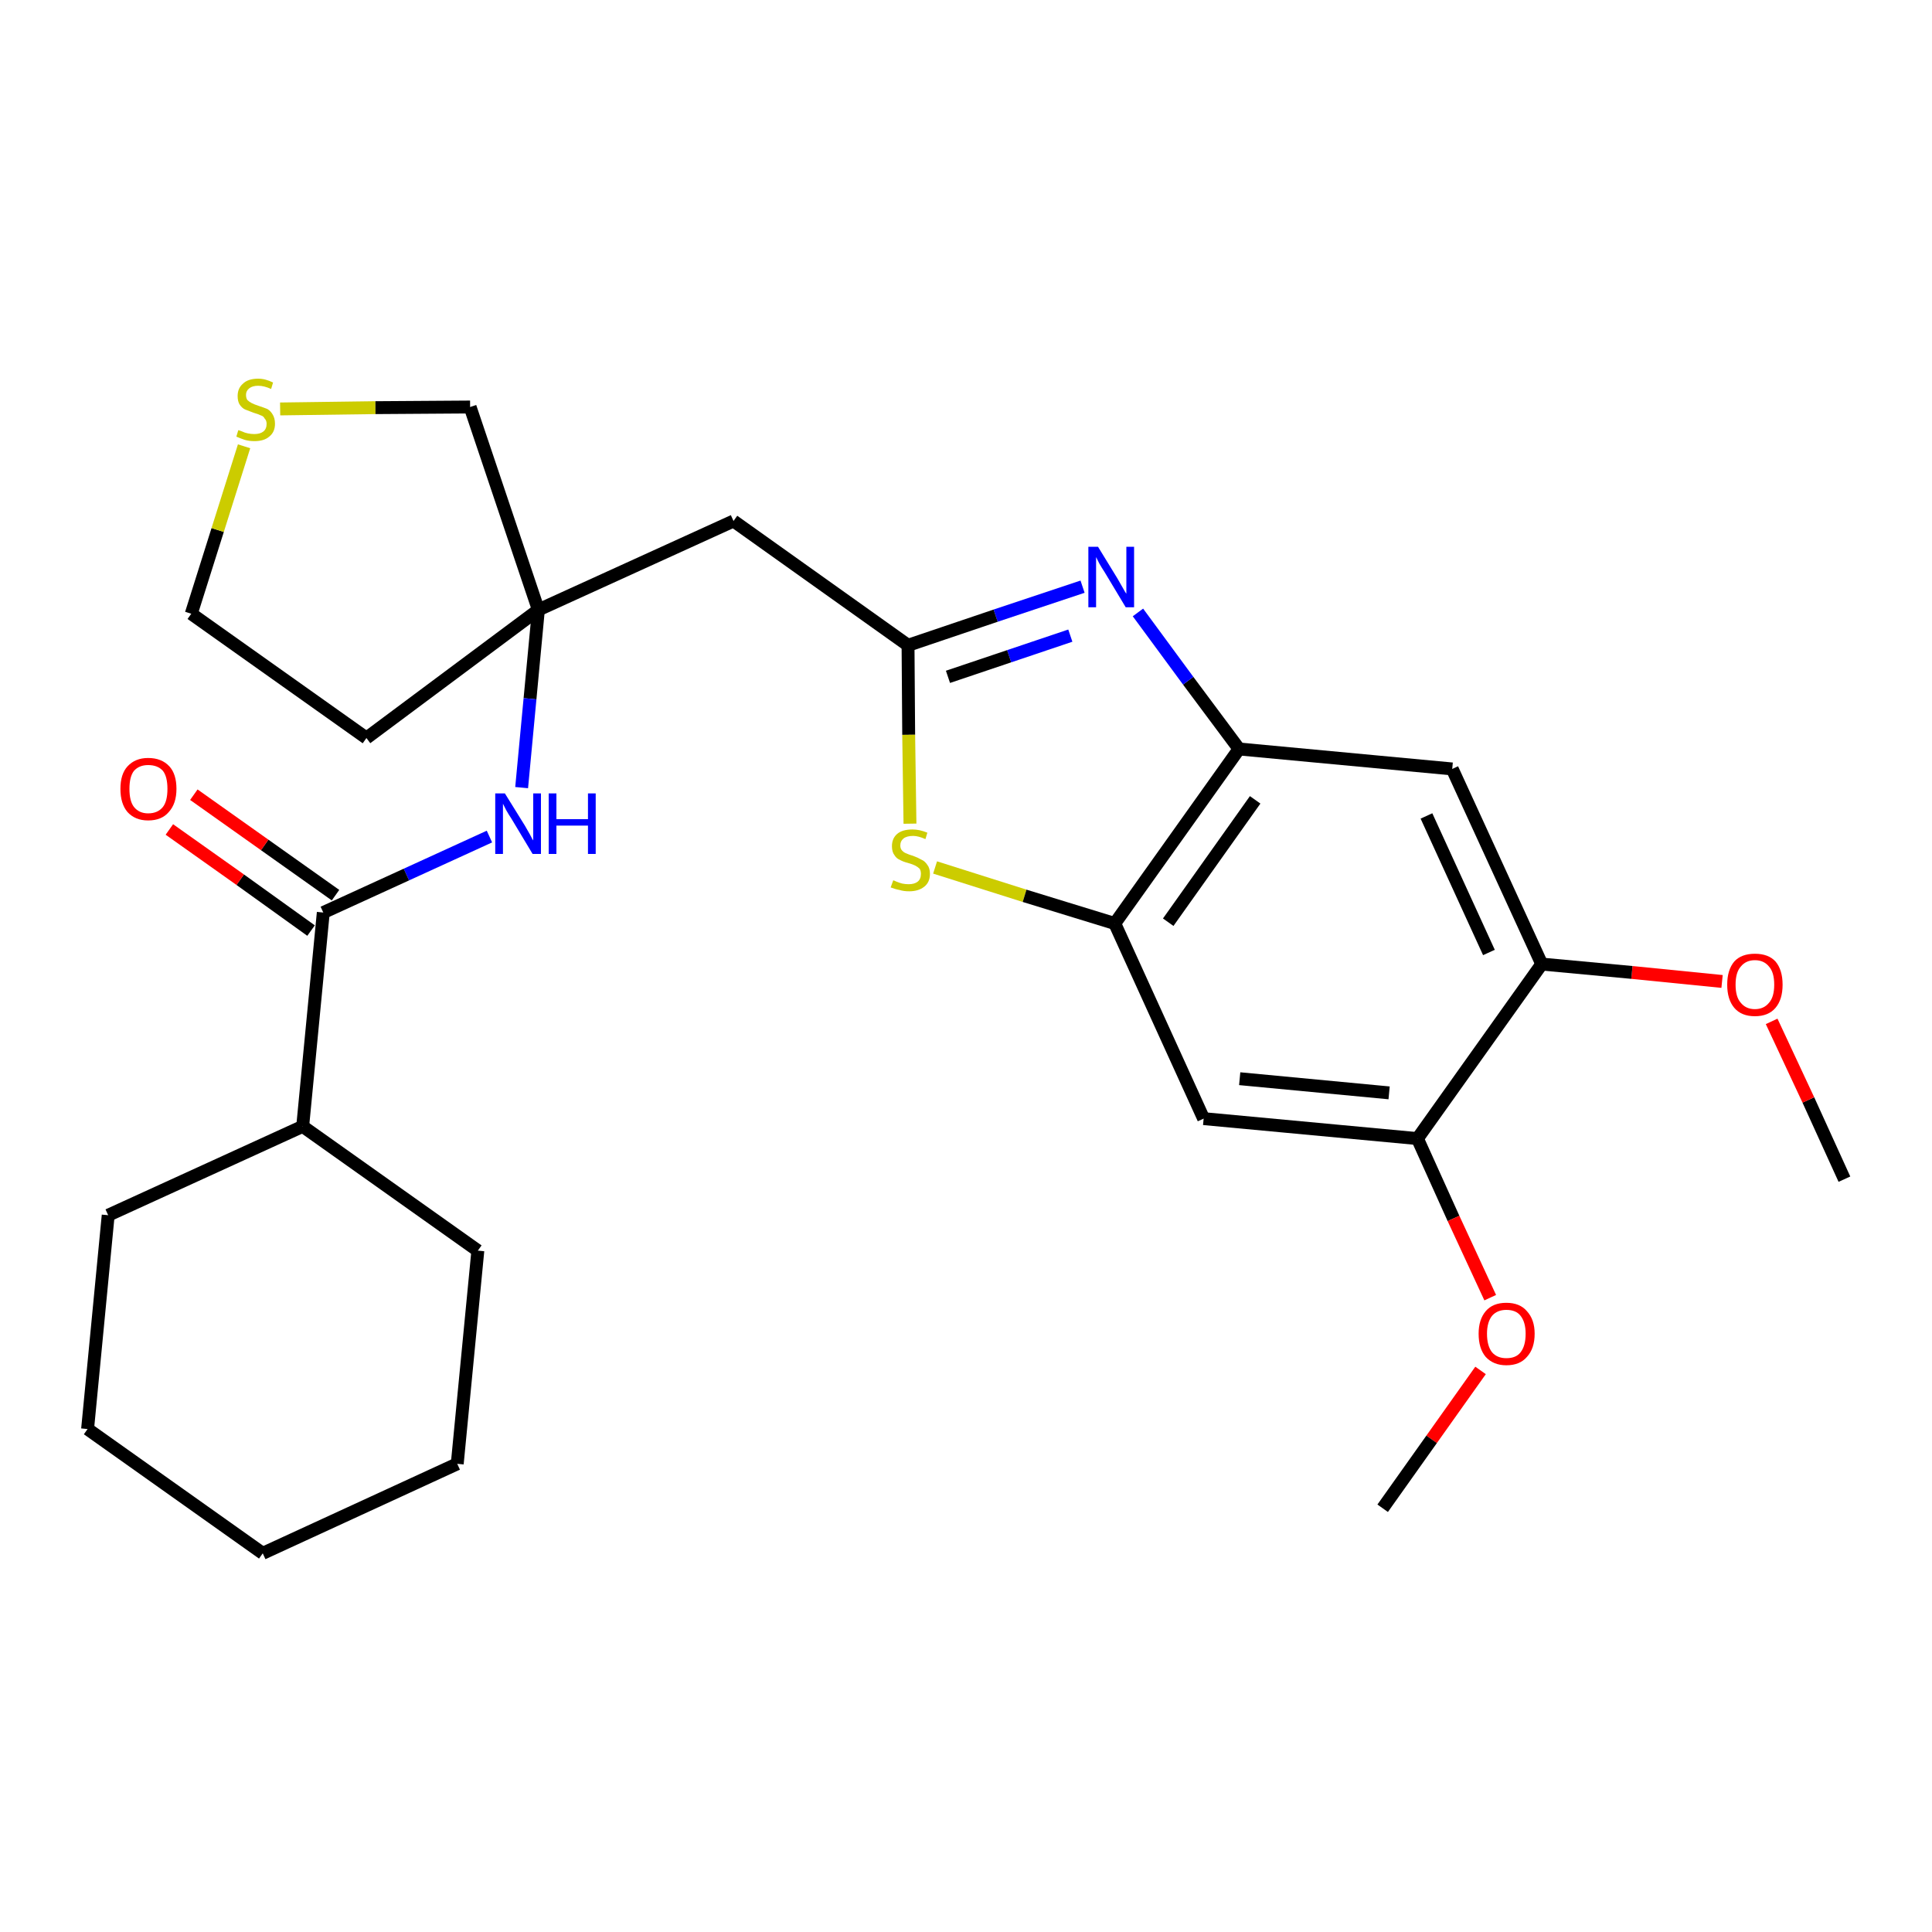 <?xml version='1.0' encoding='iso-8859-1'?>
<svg version='1.1' baseProfile='full'
              xmlns='http://www.w3.org/2000/svg'
                      xmlns:rdkit='http://www.rdkit.org/xml'
                      xmlns:xlink='http://www.w3.org/1999/xlink'
                  xml:space='preserve'
width='300px' height='300px' viewBox='0 0 300 300'>
<!-- END OF HEADER -->
<path class='bond-0 atom-0 atom-1' d='M 286.4,183.1 L 280.8,170.8' style='fill:none;fill-rule:evenodd;stroke:#000000;stroke-width:2.0px;stroke-linecap:butt;stroke-linejoin:miter;stroke-opacity:1' />
<path class='bond-0 atom-0 atom-1' d='M 280.8,170.8 L 275.1,158.6' style='fill:none;fill-rule:evenodd;stroke:#FF0000;stroke-width:2.0px;stroke-linecap:butt;stroke-linejoin:miter;stroke-opacity:1' />
<path class='bond-1 atom-1 atom-2' d='M 267.4,152.4 L 253.4,151.0' style='fill:none;fill-rule:evenodd;stroke:#FF0000;stroke-width:2.0px;stroke-linecap:butt;stroke-linejoin:miter;stroke-opacity:1' />
<path class='bond-1 atom-1 atom-2' d='M 253.4,151.0 L 239.4,149.7' style='fill:none;fill-rule:evenodd;stroke:#000000;stroke-width:2.0px;stroke-linecap:butt;stroke-linejoin:miter;stroke-opacity:1' />
<path class='bond-2 atom-2 atom-3' d='M 239.4,149.7 L 225.5,119.4' style='fill:none;fill-rule:evenodd;stroke:#000000;stroke-width:2.0px;stroke-linecap:butt;stroke-linejoin:miter;stroke-opacity:1' />
<path class='bond-2 atom-2 atom-3' d='M 231.2,147.9 L 221.5,126.7' style='fill:none;fill-rule:evenodd;stroke:#000000;stroke-width:2.0px;stroke-linecap:butt;stroke-linejoin:miter;stroke-opacity:1' />
<path class='bond-27 atom-25 atom-2' d='M 220.1,176.8 L 239.4,149.7' style='fill:none;fill-rule:evenodd;stroke:#000000;stroke-width:2.0px;stroke-linecap:butt;stroke-linejoin:miter;stroke-opacity:1' />
<path class='bond-3 atom-3 atom-4' d='M 225.5,119.4 L 192.4,116.3' style='fill:none;fill-rule:evenodd;stroke:#000000;stroke-width:2.0px;stroke-linecap:butt;stroke-linejoin:miter;stroke-opacity:1' />
<path class='bond-4 atom-4 atom-5' d='M 192.4,116.3 L 184.5,105.7' style='fill:none;fill-rule:evenodd;stroke:#000000;stroke-width:2.0px;stroke-linecap:butt;stroke-linejoin:miter;stroke-opacity:1' />
<path class='bond-4 atom-4 atom-5' d='M 184.5,105.7 L 176.7,95.1' style='fill:none;fill-rule:evenodd;stroke:#0000FF;stroke-width:2.0px;stroke-linecap:butt;stroke-linejoin:miter;stroke-opacity:1' />
<path class='bond-28 atom-23 atom-4' d='M 173.1,143.4 L 192.4,116.3' style='fill:none;fill-rule:evenodd;stroke:#000000;stroke-width:2.0px;stroke-linecap:butt;stroke-linejoin:miter;stroke-opacity:1' />
<path class='bond-28 atom-23 atom-4' d='M 181.4,143.2 L 194.9,124.2' style='fill:none;fill-rule:evenodd;stroke:#000000;stroke-width:2.0px;stroke-linecap:butt;stroke-linejoin:miter;stroke-opacity:1' />
<path class='bond-5 atom-5 atom-6' d='M 168.1,91.1 L 154.6,95.6' style='fill:none;fill-rule:evenodd;stroke:#0000FF;stroke-width:2.0px;stroke-linecap:butt;stroke-linejoin:miter;stroke-opacity:1' />
<path class='bond-5 atom-5 atom-6' d='M 154.6,95.6 L 141.0,100.2' style='fill:none;fill-rule:evenodd;stroke:#000000;stroke-width:2.0px;stroke-linecap:butt;stroke-linejoin:miter;stroke-opacity:1' />
<path class='bond-5 atom-5 atom-6' d='M 166.2,98.7 L 156.7,101.9' style='fill:none;fill-rule:evenodd;stroke:#0000FF;stroke-width:2.0px;stroke-linecap:butt;stroke-linejoin:miter;stroke-opacity:1' />
<path class='bond-5 atom-5 atom-6' d='M 156.7,101.9 L 147.2,105.1' style='fill:none;fill-rule:evenodd;stroke:#000000;stroke-width:2.0px;stroke-linecap:butt;stroke-linejoin:miter;stroke-opacity:1' />
<path class='bond-6 atom-6 atom-7' d='M 141.0,100.2 L 113.9,80.9' style='fill:none;fill-rule:evenodd;stroke:#000000;stroke-width:2.0px;stroke-linecap:butt;stroke-linejoin:miter;stroke-opacity:1' />
<path class='bond-21 atom-6 atom-22' d='M 141.0,100.2 L 141.1,114.1' style='fill:none;fill-rule:evenodd;stroke:#000000;stroke-width:2.0px;stroke-linecap:butt;stroke-linejoin:miter;stroke-opacity:1' />
<path class='bond-21 atom-6 atom-22' d='M 141.1,114.1 L 141.3,127.9' style='fill:none;fill-rule:evenodd;stroke:#CCCC00;stroke-width:2.0px;stroke-linecap:butt;stroke-linejoin:miter;stroke-opacity:1' />
<path class='bond-7 atom-7 atom-8' d='M 113.9,80.9 L 83.6,94.7' style='fill:none;fill-rule:evenodd;stroke:#000000;stroke-width:2.0px;stroke-linecap:butt;stroke-linejoin:miter;stroke-opacity:1' />
<path class='bond-8 atom-8 atom-9' d='M 83.6,94.7 L 82.3,108.5' style='fill:none;fill-rule:evenodd;stroke:#000000;stroke-width:2.0px;stroke-linecap:butt;stroke-linejoin:miter;stroke-opacity:1' />
<path class='bond-8 atom-8 atom-9' d='M 82.3,108.5 L 81.0,122.3' style='fill:none;fill-rule:evenodd;stroke:#0000FF;stroke-width:2.0px;stroke-linecap:butt;stroke-linejoin:miter;stroke-opacity:1' />
<path class='bond-17 atom-8 atom-18' d='M 83.6,94.7 L 56.9,114.6' style='fill:none;fill-rule:evenodd;stroke:#000000;stroke-width:2.0px;stroke-linecap:butt;stroke-linejoin:miter;stroke-opacity:1' />
<path class='bond-29 atom-21 atom-8' d='M 73.0,63.2 L 83.6,94.7' style='fill:none;fill-rule:evenodd;stroke:#000000;stroke-width:2.0px;stroke-linecap:butt;stroke-linejoin:miter;stroke-opacity:1' />
<path class='bond-9 atom-9 atom-10' d='M 76.0,129.9 L 63.1,135.8' style='fill:none;fill-rule:evenodd;stroke:#0000FF;stroke-width:2.0px;stroke-linecap:butt;stroke-linejoin:miter;stroke-opacity:1' />
<path class='bond-9 atom-9 atom-10' d='M 63.1,135.8 L 50.2,141.7' style='fill:none;fill-rule:evenodd;stroke:#000000;stroke-width:2.0px;stroke-linecap:butt;stroke-linejoin:miter;stroke-opacity:1' />
<path class='bond-10 atom-10 atom-11' d='M 52.1,139.0 L 41.1,131.2' style='fill:none;fill-rule:evenodd;stroke:#000000;stroke-width:2.0px;stroke-linecap:butt;stroke-linejoin:miter;stroke-opacity:1' />
<path class='bond-10 atom-10 atom-11' d='M 41.1,131.2 L 30.1,123.4' style='fill:none;fill-rule:evenodd;stroke:#FF0000;stroke-width:2.0px;stroke-linecap:butt;stroke-linejoin:miter;stroke-opacity:1' />
<path class='bond-10 atom-10 atom-11' d='M 48.3,144.5 L 37.3,136.6' style='fill:none;fill-rule:evenodd;stroke:#000000;stroke-width:2.0px;stroke-linecap:butt;stroke-linejoin:miter;stroke-opacity:1' />
<path class='bond-10 atom-10 atom-11' d='M 37.3,136.6 L 26.3,128.8' style='fill:none;fill-rule:evenodd;stroke:#FF0000;stroke-width:2.0px;stroke-linecap:butt;stroke-linejoin:miter;stroke-opacity:1' />
<path class='bond-11 atom-10 atom-12' d='M 50.2,141.7 L 47.0,174.9' style='fill:none;fill-rule:evenodd;stroke:#000000;stroke-width:2.0px;stroke-linecap:butt;stroke-linejoin:miter;stroke-opacity:1' />
<path class='bond-12 atom-12 atom-13' d='M 47.0,174.9 L 16.8,188.7' style='fill:none;fill-rule:evenodd;stroke:#000000;stroke-width:2.0px;stroke-linecap:butt;stroke-linejoin:miter;stroke-opacity:1' />
<path class='bond-30 atom-17 atom-12' d='M 74.2,194.2 L 47.0,174.9' style='fill:none;fill-rule:evenodd;stroke:#000000;stroke-width:2.0px;stroke-linecap:butt;stroke-linejoin:miter;stroke-opacity:1' />
<path class='bond-13 atom-13 atom-14' d='M 16.8,188.7 L 13.6,221.9' style='fill:none;fill-rule:evenodd;stroke:#000000;stroke-width:2.0px;stroke-linecap:butt;stroke-linejoin:miter;stroke-opacity:1' />
<path class='bond-14 atom-14 atom-15' d='M 13.6,221.9 L 40.8,241.2' style='fill:none;fill-rule:evenodd;stroke:#000000;stroke-width:2.0px;stroke-linecap:butt;stroke-linejoin:miter;stroke-opacity:1' />
<path class='bond-15 atom-15 atom-16' d='M 40.8,241.2 L 71.0,227.3' style='fill:none;fill-rule:evenodd;stroke:#000000;stroke-width:2.0px;stroke-linecap:butt;stroke-linejoin:miter;stroke-opacity:1' />
<path class='bond-16 atom-16 atom-17' d='M 71.0,227.3 L 74.2,194.2' style='fill:none;fill-rule:evenodd;stroke:#000000;stroke-width:2.0px;stroke-linecap:butt;stroke-linejoin:miter;stroke-opacity:1' />
<path class='bond-18 atom-18 atom-19' d='M 56.9,114.6 L 29.7,95.3' style='fill:none;fill-rule:evenodd;stroke:#000000;stroke-width:2.0px;stroke-linecap:butt;stroke-linejoin:miter;stroke-opacity:1' />
<path class='bond-19 atom-19 atom-20' d='M 29.7,95.3 L 33.8,82.3' style='fill:none;fill-rule:evenodd;stroke:#000000;stroke-width:2.0px;stroke-linecap:butt;stroke-linejoin:miter;stroke-opacity:1' />
<path class='bond-19 atom-19 atom-20' d='M 33.8,82.3 L 37.9,69.3' style='fill:none;fill-rule:evenodd;stroke:#CCCC00;stroke-width:2.0px;stroke-linecap:butt;stroke-linejoin:miter;stroke-opacity:1' />
<path class='bond-20 atom-20 atom-21' d='M 43.5,63.5 L 58.3,63.3' style='fill:none;fill-rule:evenodd;stroke:#CCCC00;stroke-width:2.0px;stroke-linecap:butt;stroke-linejoin:miter;stroke-opacity:1' />
<path class='bond-20 atom-20 atom-21' d='M 58.3,63.3 L 73.0,63.2' style='fill:none;fill-rule:evenodd;stroke:#000000;stroke-width:2.0px;stroke-linecap:butt;stroke-linejoin:miter;stroke-opacity:1' />
<path class='bond-22 atom-22 atom-23' d='M 145.2,134.7 L 159.1,139.1' style='fill:none;fill-rule:evenodd;stroke:#CCCC00;stroke-width:2.0px;stroke-linecap:butt;stroke-linejoin:miter;stroke-opacity:1' />
<path class='bond-22 atom-22 atom-23' d='M 159.1,139.1 L 173.1,143.4' style='fill:none;fill-rule:evenodd;stroke:#000000;stroke-width:2.0px;stroke-linecap:butt;stroke-linejoin:miter;stroke-opacity:1' />
<path class='bond-23 atom-23 atom-24' d='M 173.1,143.4 L 186.9,173.7' style='fill:none;fill-rule:evenodd;stroke:#000000;stroke-width:2.0px;stroke-linecap:butt;stroke-linejoin:miter;stroke-opacity:1' />
<path class='bond-24 atom-24 atom-25' d='M 186.9,173.7 L 220.1,176.8' style='fill:none;fill-rule:evenodd;stroke:#000000;stroke-width:2.0px;stroke-linecap:butt;stroke-linejoin:miter;stroke-opacity:1' />
<path class='bond-24 atom-24 atom-25' d='M 192.5,167.5 L 215.7,169.7' style='fill:none;fill-rule:evenodd;stroke:#000000;stroke-width:2.0px;stroke-linecap:butt;stroke-linejoin:miter;stroke-opacity:1' />
<path class='bond-25 atom-25 atom-26' d='M 220.1,176.8 L 225.7,189.2' style='fill:none;fill-rule:evenodd;stroke:#000000;stroke-width:2.0px;stroke-linecap:butt;stroke-linejoin:miter;stroke-opacity:1' />
<path class='bond-25 atom-25 atom-26' d='M 225.7,189.2 L 231.4,201.5' style='fill:none;fill-rule:evenodd;stroke:#FF0000;stroke-width:2.0px;stroke-linecap:butt;stroke-linejoin:miter;stroke-opacity:1' />
<path class='bond-26 atom-26 atom-27' d='M 229.9,212.8 L 222.3,223.5' style='fill:none;fill-rule:evenodd;stroke:#FF0000;stroke-width:2.0px;stroke-linecap:butt;stroke-linejoin:miter;stroke-opacity:1' />
<path class='bond-26 atom-26 atom-27' d='M 222.3,223.5 L 214.7,234.2' style='fill:none;fill-rule:evenodd;stroke:#000000;stroke-width:2.0px;stroke-linecap:butt;stroke-linejoin:miter;stroke-opacity:1' />
<path  class='atom-1' d='M 268.2 152.9
Q 268.2 150.6, 269.3 149.3
Q 270.4 148.1, 272.5 148.1
Q 274.6 148.1, 275.7 149.3
Q 276.8 150.6, 276.8 152.9
Q 276.8 155.2, 275.7 156.5
Q 274.6 157.8, 272.5 157.8
Q 270.4 157.8, 269.3 156.5
Q 268.2 155.2, 268.2 152.9
M 272.5 156.7
Q 273.9 156.7, 274.7 155.7
Q 275.5 154.8, 275.5 152.9
Q 275.5 151.0, 274.7 150.1
Q 273.9 149.1, 272.5 149.1
Q 271.1 149.1, 270.3 150.1
Q 269.5 151.0, 269.5 152.9
Q 269.5 154.8, 270.3 155.7
Q 271.1 156.7, 272.5 156.7
' fill='#FF0000'/>
<path  class='atom-5' d='M 170.5 84.9
L 173.5 89.8
Q 173.8 90.3, 174.3 91.2
Q 174.8 92.1, 174.9 92.2
L 174.9 84.9
L 176.1 84.9
L 176.1 94.3
L 174.8 94.3
L 171.5 88.8
Q 171.1 88.2, 170.7 87.5
Q 170.3 86.7, 170.2 86.5
L 170.2 94.3
L 169.0 94.3
L 169.0 84.9
L 170.5 84.9
' fill='#0000FF'/>
<path  class='atom-9' d='M 78.4 123.2
L 81.5 128.2
Q 81.8 128.7, 82.3 129.6
Q 82.7 130.4, 82.8 130.5
L 82.8 123.2
L 84.0 123.2
L 84.0 132.6
L 82.7 132.6
L 79.4 127.1
Q 79.0 126.5, 78.6 125.8
Q 78.2 125.0, 78.1 124.8
L 78.1 132.6
L 76.9 132.6
L 76.9 123.2
L 78.4 123.2
' fill='#0000FF'/>
<path  class='atom-9' d='M 85.2 123.2
L 86.4 123.2
L 86.4 127.2
L 91.3 127.2
L 91.3 123.2
L 92.5 123.2
L 92.5 132.6
L 91.3 132.6
L 91.3 128.2
L 86.4 128.2
L 86.4 132.6
L 85.2 132.6
L 85.2 123.2
' fill='#0000FF'/>
<path  class='atom-11' d='M 18.7 122.5
Q 18.7 120.2, 19.8 119.0
Q 21.0 117.7, 23.0 117.7
Q 25.1 117.7, 26.3 119.0
Q 27.4 120.2, 27.4 122.5
Q 27.4 124.8, 26.2 126.1
Q 25.1 127.4, 23.0 127.4
Q 21.0 127.4, 19.8 126.1
Q 18.7 124.8, 18.7 122.5
M 23.0 126.3
Q 24.5 126.3, 25.3 125.3
Q 26.0 124.4, 26.0 122.5
Q 26.0 120.6, 25.3 119.7
Q 24.5 118.8, 23.0 118.8
Q 21.6 118.8, 20.8 119.7
Q 20.1 120.6, 20.1 122.5
Q 20.1 124.4, 20.8 125.3
Q 21.6 126.3, 23.0 126.3
' fill='#FF0000'/>
<path  class='atom-20' d='M 37.0 66.8
Q 37.1 66.8, 37.6 67.0
Q 38.0 67.2, 38.5 67.3
Q 39.0 67.4, 39.5 67.4
Q 40.4 67.4, 40.9 67.0
Q 41.4 66.6, 41.4 65.8
Q 41.4 65.3, 41.1 65.0
Q 40.9 64.6, 40.5 64.5
Q 40.1 64.3, 39.4 64.1
Q 38.6 63.8, 38.1 63.6
Q 37.6 63.4, 37.2 62.8
Q 36.9 62.3, 36.9 61.5
Q 36.9 60.3, 37.7 59.6
Q 38.5 58.8, 40.1 58.8
Q 41.2 58.8, 42.4 59.4
L 42.1 60.4
Q 41.0 59.9, 40.1 59.9
Q 39.2 59.9, 38.7 60.3
Q 38.2 60.7, 38.2 61.3
Q 38.2 61.8, 38.4 62.1
Q 38.7 62.4, 39.1 62.6
Q 39.5 62.8, 40.1 63.0
Q 41.0 63.3, 41.5 63.5
Q 42.0 63.8, 42.3 64.3
Q 42.7 64.9, 42.7 65.8
Q 42.7 67.1, 41.8 67.8
Q 41.0 68.5, 39.5 68.5
Q 38.7 68.5, 38.0 68.3
Q 37.4 68.1, 36.7 67.8
L 37.0 66.8
' fill='#CCCC00'/>
<path  class='atom-22' d='M 138.7 136.7
Q 138.8 136.7, 139.2 136.9
Q 139.7 137.1, 140.1 137.2
Q 140.6 137.3, 141.1 137.3
Q 142.0 137.3, 142.5 136.9
Q 143.0 136.5, 143.0 135.7
Q 143.0 135.2, 142.8 134.9
Q 142.5 134.6, 142.1 134.4
Q 141.7 134.2, 141.0 134.0
Q 140.2 133.8, 139.7 133.5
Q 139.2 133.3, 138.9 132.8
Q 138.5 132.3, 138.5 131.4
Q 138.5 130.2, 139.3 129.5
Q 140.1 128.8, 141.7 128.8
Q 142.8 128.8, 144.0 129.3
L 143.7 130.3
Q 142.6 129.8, 141.8 129.8
Q 140.8 129.8, 140.3 130.2
Q 139.8 130.6, 139.8 131.3
Q 139.8 131.8, 140.1 132.1
Q 140.4 132.4, 140.7 132.5
Q 141.1 132.7, 141.8 132.9
Q 142.6 133.2, 143.1 133.5
Q 143.6 133.7, 144.0 134.3
Q 144.4 134.8, 144.4 135.7
Q 144.4 137.0, 143.5 137.7
Q 142.6 138.4, 141.2 138.4
Q 140.3 138.4, 139.7 138.2
Q 139.1 138.1, 138.3 137.8
L 138.7 136.7
' fill='#CCCC00'/>
<path  class='atom-26' d='M 229.6 207.1
Q 229.6 204.9, 230.7 203.6
Q 231.8 202.3, 233.9 202.3
Q 236.0 202.3, 237.1 203.6
Q 238.3 204.9, 238.3 207.1
Q 238.3 209.4, 237.1 210.7
Q 236.0 212.0, 233.9 212.0
Q 231.9 212.0, 230.7 210.7
Q 229.6 209.4, 229.6 207.1
M 233.9 210.9
Q 235.4 210.9, 236.1 210.0
Q 236.9 209.0, 236.9 207.1
Q 236.9 205.3, 236.1 204.3
Q 235.4 203.4, 233.9 203.4
Q 232.5 203.4, 231.7 204.3
Q 230.9 205.3, 230.9 207.1
Q 230.9 209.0, 231.7 210.0
Q 232.5 210.9, 233.9 210.9
' fill='#FF0000'/>
</svg>
